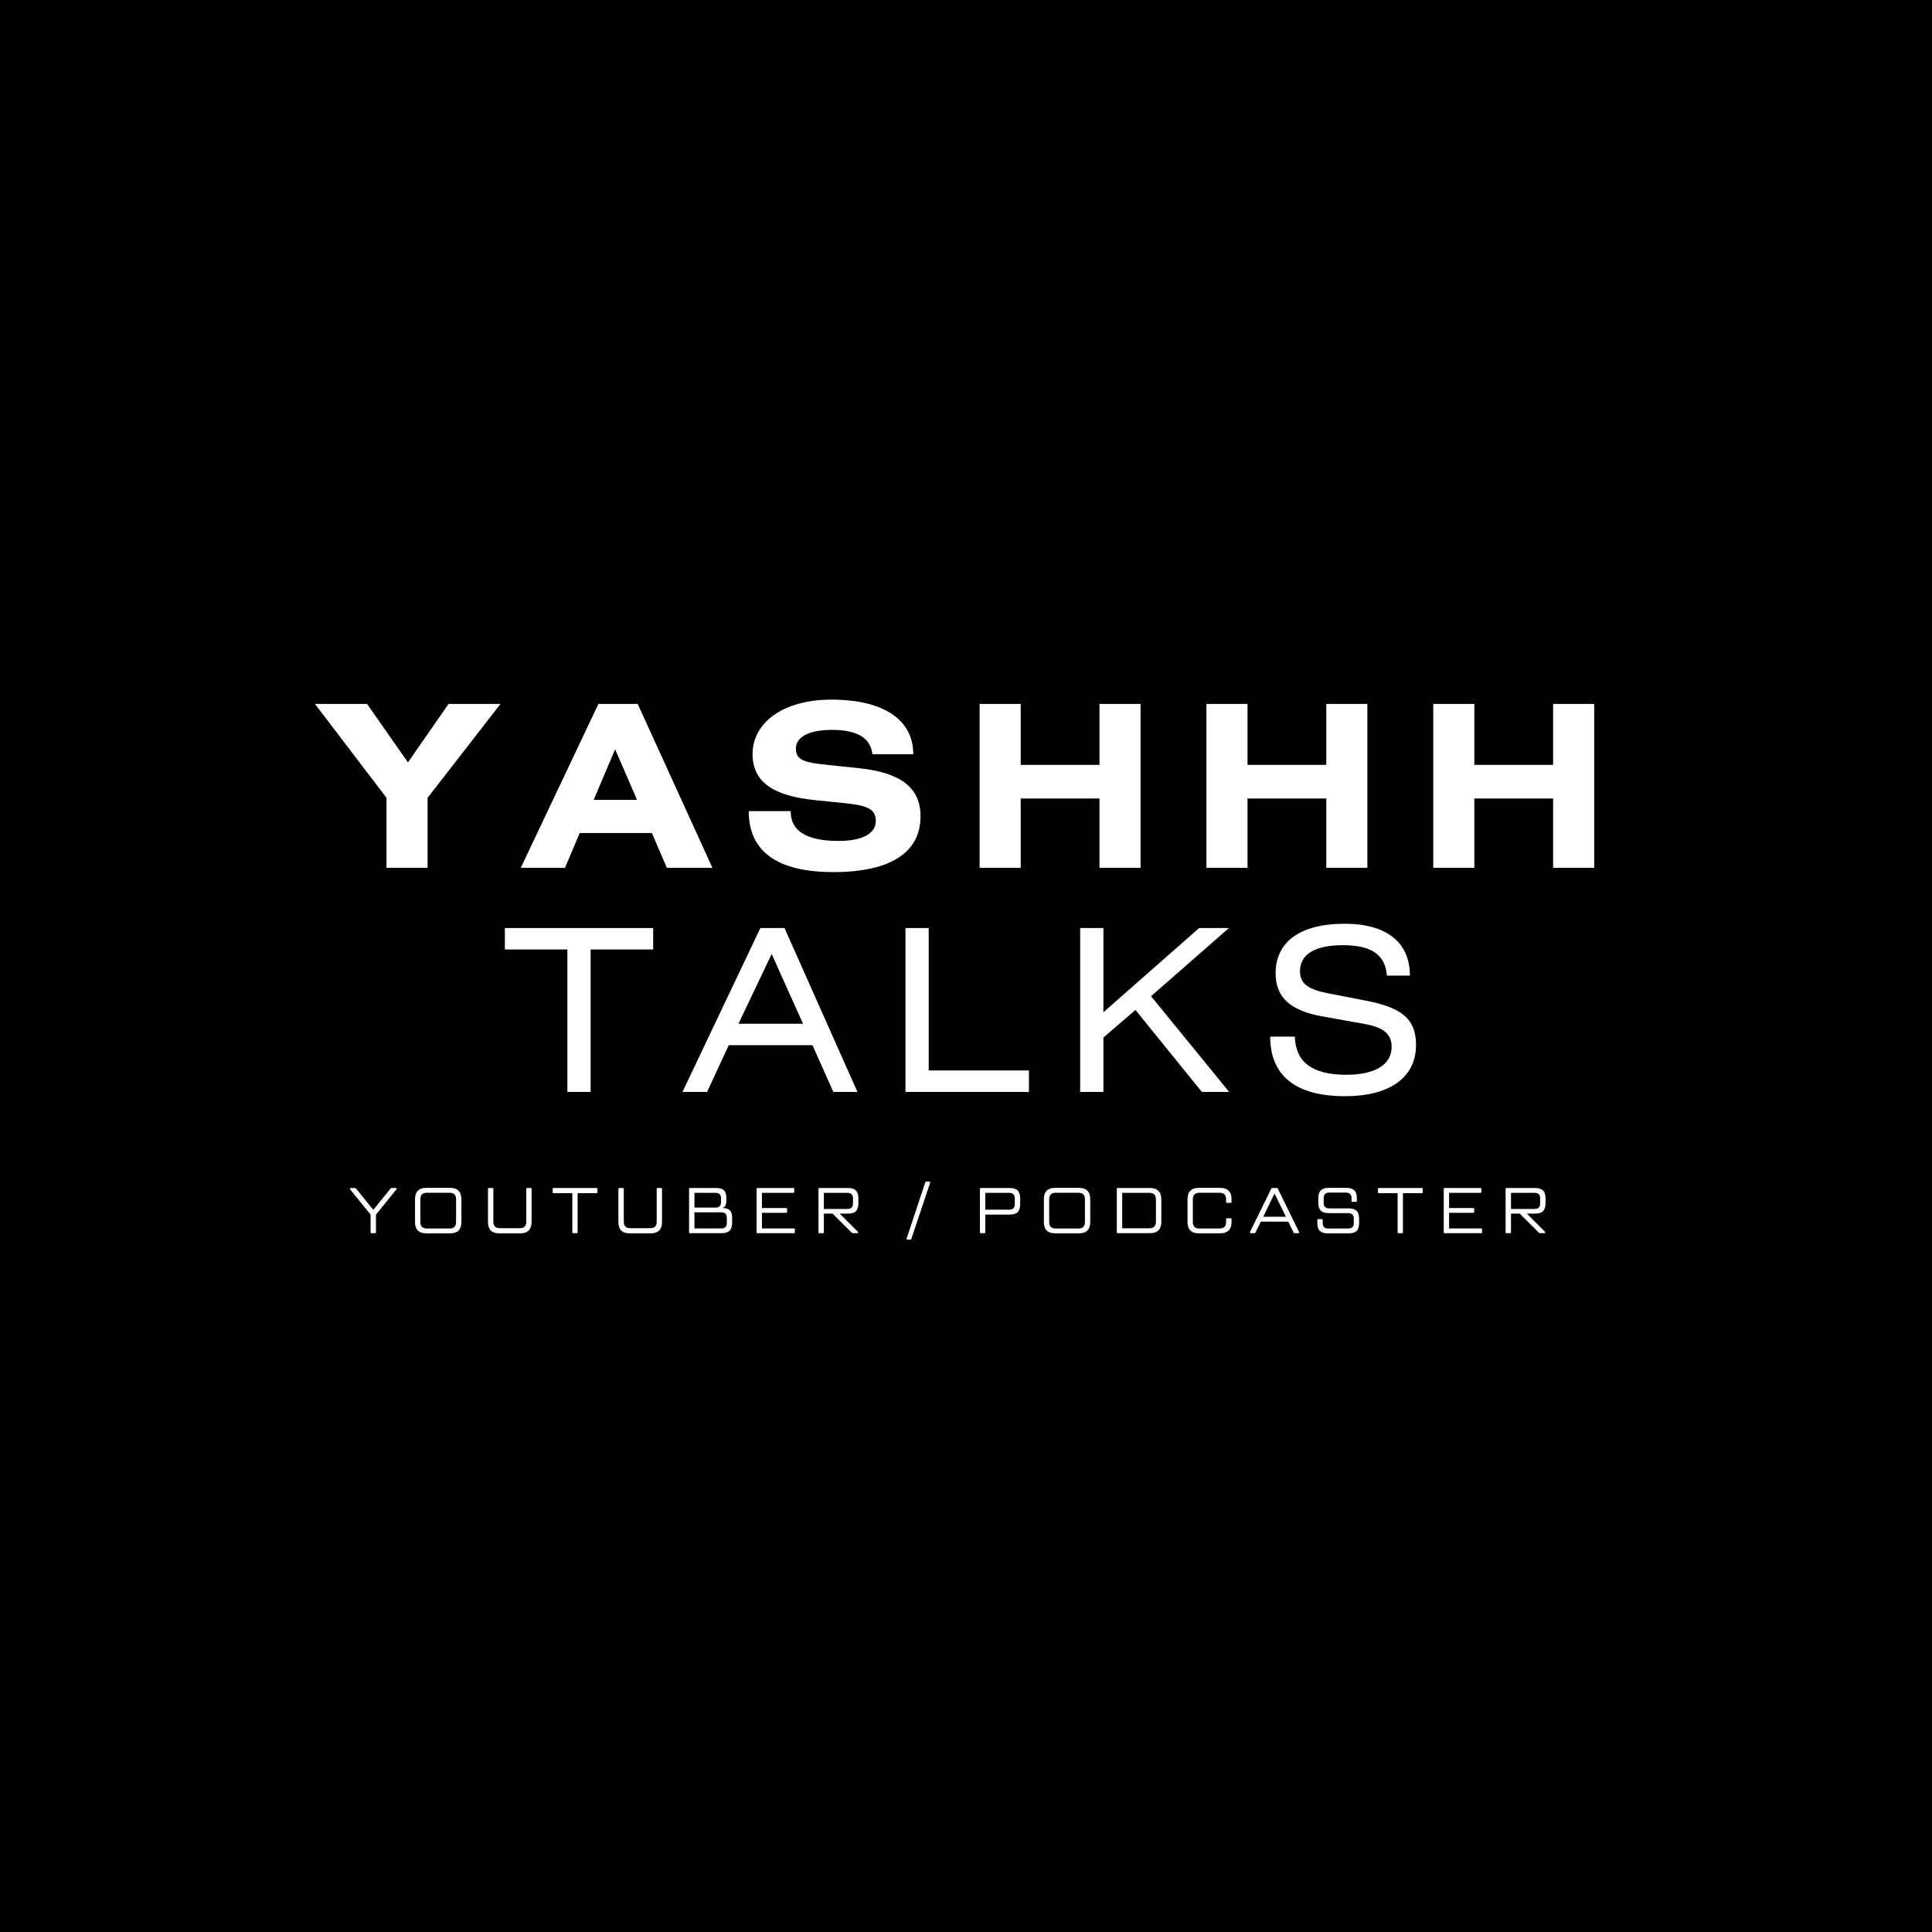 <svg xmlns="http://www.w3.org/2000/svg" xmlns:xlink="http://www.w3.org/1999/xlink" width="500" zoomAndPan="magnify" viewBox="0 0 375 375" height="500" preserveAspectRatio="xMidYMid meet" version="1.0"><defs><g/></defs><rect x="-37.5" width="450" fill="#ffffff" y="-37.5" height="450" fill-opacity="1"/><rect x="-37.5" width="450" fill="#000000" y="-37.5" height="450" fill-opacity="1"/><g fill="#ffffff" fill-opacity="1"><g transform="translate(62.005, 168.44)"><g><path d="M -0.875 -31.809 L 13.012 -13.582 L 13.012 0 L 20.988 0 L 20.988 -13.582 L 35.141 -31.809 L 25.062 -31.809 L 17.176 -20.461 L 9.246 -31.809 Z M -0.875 -31.809 "/></g></g></g><g fill="#ffffff" fill-opacity="1"><g transform="translate(101.957, 168.44)"><g><path d="M -0.875 0 L 7.711 0 L 10.559 -6.746 L 24.582 -6.746 L 27.473 0 L 36.324 0 L 21.82 -31.809 L 14.195 -31.809 Z M 13.277 -13.188 L 17.438 -23.004 L 21.688 -13.188 Z M 13.277 -13.188 "/></g></g></g><g fill="#ffffff" fill-opacity="1"><g transform="translate(143.092, 168.44)"><g><path d="M 34.176 -22.039 C 34.176 -28.699 28.48 -32.641 18.316 -32.641 C 8.719 -32.641 2.98 -28.043 2.98 -22.082 C 2.98 -16.695 6.922 -13.977 15.027 -13.145 L 20.637 -12.574 C 24.93 -12.137 26.902 -11.566 26.902 -9.113 C 26.902 -6.66 24.359 -5.215 19.629 -5.215 C 13.496 -5.215 10.34 -7.141 10.383 -10.996 L 2.234 -10.996 C 2.234 -3.066 7.93 0.832 18.664 0.832 C 29.84 0.832 35.578 -3.023 35.578 -9.988 C 35.578 -15.598 31.723 -18.445 23.746 -19.324 L 17.832 -19.938 C 13.277 -20.418 11.391 -20.77 11.391 -23.133 C 11.391 -25.367 13.844 -26.77 18.445 -26.77 C 23.309 -26.77 25.895 -25.195 26.246 -22.039 Z M 34.176 -22.039 "/></g></g></g><g fill="#ffffff" fill-opacity="1"><g transform="translate(186.592, 168.44)"><g><path d="M 11.523 -31.809 L 3.551 -31.809 L 3.551 0 L 11.523 0 L 11.523 -13.453 L 26.816 -13.453 L 26.816 0 L 34.789 0 L 34.789 -31.809 L 26.816 -31.809 L 26.816 -19.98 L 11.523 -19.98 Z M 11.523 -31.809 "/></g></g></g><g fill="#ffffff" fill-opacity="1"><g transform="translate(230.618, 168.44)"><g><path d="M 11.523 -31.809 L 3.551 -31.809 L 3.551 0 L 11.523 0 L 11.523 -13.453 L 26.816 -13.453 L 26.816 0 L 34.789 0 L 34.789 -31.809 L 26.816 -31.809 L 26.816 -19.98 L 11.523 -19.98 Z M 11.523 -31.809 "/></g></g></g><g fill="#ffffff" fill-opacity="1"><g transform="translate(274.644, 168.44)"><g><path d="M 11.523 -31.809 L 3.551 -31.809 L 3.551 0 L 11.523 0 L 11.523 -13.453 L 26.816 -13.453 L 26.816 0 L 34.789 0 L 34.789 -31.809 L 26.816 -31.809 L 26.816 -19.98 L 11.523 -19.98 Z M 11.523 -31.809 "/></g></g></g><g fill="#ffffff" fill-opacity="1"><g transform="translate(97.993, 211.94)"><g><path d="M 0 -31.809 L 0 -27.648 L 12.137 -27.648 L 12.137 0 L 16.648 0 L 16.648 -27.648 L 28.785 -27.648 L 28.785 -31.809 Z M 0 -31.809 "/></g></g></g><g fill="#ffffff" fill-opacity="1"><g transform="translate(132.47, 211.94)"><g><path d="M 0 0 L 4.777 0 L 8.98 -9.07 L 25.238 -9.07 L 29.27 0 L 33.957 0 L 19.805 -31.809 L 15.117 -31.809 Z M 10.867 -13.23 L 17.309 -26.77 L 23.398 -13.23 Z M 10.867 -13.23 "/></g></g></g><g fill="#ffffff" fill-opacity="1"><g transform="translate(172.115, 211.94)"><g><path d="M 8.148 -31.809 L 3.637 -31.809 L 3.637 0 L 27.602 0 L 27.602 -4.164 L 8.148 -4.164 Z M 8.148 -31.809 "/></g></g></g><g fill="#ffffff" fill-opacity="1"><g transform="translate(206.022, 211.94)"><g><path d="M 8.148 -31.809 L 3.637 -31.809 L 3.637 0 L 8.148 0 L 8.148 -10.559 L 14.371 -15.906 L 27.254 0 L 32.555 0 L 17.395 -18.578 L 32.512 -31.809 L 26.727 -31.809 L 8.148 -15.465 Z M 8.148 -31.809 "/></g></g></g><g fill="#ffffff" fill-opacity="1"><g transform="translate(244.354, 211.94)"><g><path d="M 29.312 -22.566 C 29.312 -29.004 24.801 -32.641 16.648 -32.641 C 7.844 -32.641 3.242 -29.004 3.242 -23.047 C 3.242 -18.227 6.223 -15.73 12.445 -14.633 L 20.285 -13.23 C 24.055 -12.574 25.762 -11.348 25.762 -8.719 C 25.762 -5.391 22.695 -3.328 16.957 -3.328 C 10.383 -3.328 7.141 -5.738 6.965 -10.734 L 2.191 -10.734 C 2.191 -3.109 7.188 0.832 16.695 0.832 C 25.633 0.832 30.496 -2.98 30.496 -9.113 C 30.496 -14.457 27.297 -16.473 20.594 -17.746 L 13.625 -19.102 C 9.77 -19.848 7.973 -20.855 7.973 -23.441 C 7.973 -26.641 10.777 -28.48 16.301 -28.48 C 21.82 -28.48 24.535 -26.641 24.844 -22.566 Z M 29.312 -22.566 "/></g></g></g><g fill="#ffffff" fill-opacity="1"><g transform="translate(68.071, 239.359)"><g><path d="M 4.031 0 C 3.914 0 3.859 -0.051 3.859 -0.156 L 3.859 -3.609 L -0.094 -8.484 C -0.133 -8.523 -0.156 -8.57 -0.156 -8.625 C -0.156 -8.719 -0.094 -8.766 0.031 -8.766 L 0.75 -8.766 C 0.875 -8.766 0.977 -8.719 1.062 -8.625 L 3.344 -5.812 L 4.359 -4.562 L 4.422 -4.562 L 7.703 -8.625 C 7.742 -8.676 7.785 -8.711 7.828 -8.734 C 7.879 -8.754 7.941 -8.766 8.016 -8.766 L 8.734 -8.766 C 8.859 -8.766 8.922 -8.719 8.922 -8.625 C 8.922 -8.594 8.898 -8.547 8.859 -8.484 L 4.906 -3.609 L 4.906 -0.156 C 4.906 -0.051 4.852 0 4.75 0 Z M 4.031 0 "/></g></g></g><g fill="#ffffff" fill-opacity="1"><g transform="translate(79.197, 239.359)"><g><path d="M 3.547 0.031 C 2.816 0.031 2.27 -0.148 1.906 -0.516 C 1.539 -0.891 1.359 -1.441 1.359 -2.172 L 1.359 -6.594 C 1.359 -7.32 1.539 -7.867 1.906 -8.234 C 2.27 -8.609 2.816 -8.797 3.547 -8.797 L 8.156 -8.797 C 8.895 -8.797 9.445 -8.609 9.812 -8.234 C 10.176 -7.867 10.359 -7.32 10.359 -6.594 L 10.359 -2.172 C 10.359 -1.441 10.176 -0.891 9.812 -0.516 C 9.445 -0.148 8.895 0.031 8.156 0.031 Z M 8.031 -0.906 C 8.477 -0.906 8.805 -1.008 9.016 -1.219 C 9.223 -1.438 9.328 -1.766 9.328 -2.203 L 9.328 -6.562 C 9.328 -7 9.223 -7.32 9.016 -7.531 C 8.805 -7.738 8.477 -7.844 8.031 -7.844 L 3.672 -7.844 C 3.234 -7.844 2.91 -7.738 2.703 -7.531 C 2.492 -7.32 2.391 -7 2.391 -6.562 L 2.391 -2.203 C 2.391 -1.766 2.492 -1.438 2.703 -1.219 C 2.91 -1.008 3.234 -0.906 3.672 -0.906 Z M 8.031 -0.906 "/></g></g></g><g fill="#ffffff" fill-opacity="1"><g transform="translate(93.276, 239.359)"><g><path d="M 3.641 0.031 C 2.91 0.031 2.359 -0.148 1.984 -0.516 C 1.617 -0.891 1.438 -1.441 1.438 -2.172 L 1.438 -8.594 C 1.438 -8.707 1.492 -8.766 1.609 -8.766 L 2.312 -8.766 C 2.426 -8.766 2.484 -8.707 2.484 -8.594 L 2.484 -2.25 C 2.484 -1.812 2.586 -1.488 2.797 -1.281 C 3.004 -1.07 3.332 -0.969 3.781 -0.969 L 7.578 -0.969 C 8.023 -0.969 8.352 -1.07 8.562 -1.281 C 8.77 -1.488 8.875 -1.812 8.875 -2.25 L 8.875 -8.594 C 8.875 -8.707 8.926 -8.766 9.031 -8.766 L 9.734 -8.766 C 9.848 -8.766 9.906 -8.707 9.906 -8.594 L 9.906 -2.172 C 9.906 -1.441 9.719 -0.891 9.344 -0.516 C 8.977 -0.148 8.43 0.031 7.703 0.031 Z M 3.641 0.031 "/></g></g></g><g fill="#ffffff" fill-opacity="1"><g transform="translate(106.992, 239.359)"><g><path d="M 8.797 -8.766 C 8.91 -8.766 8.969 -8.707 8.969 -8.594 L 8.969 -7.938 C 8.969 -7.82 8.91 -7.766 8.797 -7.766 L 5.125 -7.766 L 5.125 -0.156 C 5.125 -0.051 5.07 0 4.969 0 L 4.266 0 C 4.148 0 4.094 -0.051 4.094 -0.156 L 4.094 -7.766 L 0.438 -7.766 C 0.332 -7.766 0.281 -7.82 0.281 -7.938 L 0.281 -8.594 C 0.281 -8.707 0.332 -8.766 0.438 -8.766 Z M 8.797 -8.766 "/></g></g></g><g fill="#ffffff" fill-opacity="1"><g transform="translate(118.593, 239.359)"><g><path d="M 3.641 0.031 C 2.91 0.031 2.359 -0.148 1.984 -0.516 C 1.617 -0.891 1.438 -1.441 1.438 -2.172 L 1.438 -8.594 C 1.438 -8.707 1.492 -8.766 1.609 -8.766 L 2.312 -8.766 C 2.426 -8.766 2.484 -8.707 2.484 -8.594 L 2.484 -2.25 C 2.484 -1.812 2.586 -1.488 2.797 -1.281 C 3.004 -1.07 3.332 -0.969 3.781 -0.969 L 7.578 -0.969 C 8.023 -0.969 8.352 -1.07 8.562 -1.281 C 8.77 -1.488 8.875 -1.812 8.875 -2.25 L 8.875 -8.594 C 8.875 -8.707 8.926 -8.766 9.031 -8.766 L 9.734 -8.766 C 9.848 -8.766 9.906 -8.707 9.906 -8.594 L 9.906 -2.172 C 9.906 -1.441 9.719 -0.891 9.344 -0.516 C 8.977 -0.148 8.43 0.031 7.703 0.031 Z M 3.641 0.031 "/></g></g></g><g fill="#ffffff" fill-opacity="1"><g transform="translate(132.309, 239.359)"><g><path d="M 8.016 -4.875 C 8.617 -4.875 9.066 -4.723 9.359 -4.422 C 9.648 -4.129 9.797 -3.68 9.797 -3.078 L 9.797 -2.016 C 9.797 -1.316 9.633 -0.805 9.312 -0.484 C 9 -0.16 8.488 0 7.781 0 L 1.609 0 C 1.492 0 1.438 -0.051 1.438 -0.156 L 1.438 -8.594 C 1.438 -8.707 1.492 -8.766 1.609 -8.766 L 6.734 -8.766 C 7.41 -8.766 7.898 -8.617 8.203 -8.328 C 8.516 -8.035 8.672 -7.57 8.672 -6.938 L 8.672 -6.344 C 8.672 -5.926 8.613 -5.609 8.5 -5.391 C 8.383 -5.172 8.223 -5.02 8.016 -4.938 Z M 2.484 -7.828 L 2.484 -4.969 L 6.531 -4.969 C 6.914 -4.969 7.195 -5.055 7.375 -5.234 C 7.551 -5.41 7.641 -5.691 7.641 -6.078 L 7.641 -6.766 C 7.641 -7.129 7.551 -7.395 7.375 -7.562 C 7.207 -7.738 6.941 -7.828 6.578 -7.828 Z M 8.766 -2.953 C 8.766 -3.328 8.676 -3.602 8.5 -3.781 C 8.32 -3.957 8.039 -4.047 7.656 -4.047 L 2.484 -4.047 L 2.484 -0.922 L 7.656 -0.922 C 8.039 -0.922 8.32 -1.008 8.5 -1.188 C 8.676 -1.363 8.766 -1.645 8.766 -2.031 Z M 8.766 -2.953 "/></g></g></g><g fill="#ffffff" fill-opacity="1"><g transform="translate(145.412, 239.359)"><g><path d="M 8.703 -0.922 C 8.816 -0.922 8.875 -0.867 8.875 -0.766 L 8.875 -0.156 C 8.875 -0.051 8.816 0 8.703 0 L 1.609 0 C 1.492 0 1.438 -0.051 1.438 -0.156 L 1.438 -8.594 C 1.438 -8.707 1.492 -8.766 1.609 -8.766 L 8.578 -8.766 C 8.691 -8.766 8.75 -8.707 8.75 -8.594 L 8.75 -8.016 C 8.75 -7.891 8.691 -7.828 8.578 -7.828 L 2.484 -7.828 L 2.484 -4.875 L 7.188 -4.875 C 7.301 -4.875 7.359 -4.82 7.359 -4.719 L 7.359 -4.125 C 7.359 -4.008 7.301 -3.953 7.188 -3.953 L 2.484 -3.953 L 2.484 -0.922 Z M 8.703 -0.922 "/></g></g></g><g fill="#ffffff" fill-opacity="1"><g transform="translate(157.427, 239.359)"><g><path d="M 5.625 -3.797 L 5.625 -3.734 L 9.047 -0.312 C 9.109 -0.25 9.141 -0.191 9.141 -0.141 C 9.141 -0.098 9.117 -0.062 9.078 -0.031 C 9.047 -0.008 9.004 0 8.953 0 L 8.156 0 C 8.039 0 7.938 -0.047 7.844 -0.141 L 4.172 -3.797 L 2.484 -3.797 L 2.484 -0.156 C 2.484 -0.051 2.426 0 2.312 0 L 1.609 0 C 1.492 0 1.438 -0.051 1.438 -0.156 L 1.438 -8.594 C 1.438 -8.707 1.492 -8.766 1.609 -8.766 L 7.172 -8.766 C 7.879 -8.766 8.391 -8.602 8.703 -8.281 C 9.023 -7.969 9.188 -7.457 9.188 -6.75 L 9.188 -5.812 C 9.188 -5.102 9.023 -4.586 8.703 -4.266 C 8.391 -3.953 7.879 -3.797 7.172 -3.797 Z M 2.484 -7.828 L 2.484 -4.703 L 7.047 -4.703 C 7.43 -4.703 7.707 -4.789 7.875 -4.969 C 8.051 -5.156 8.141 -5.438 8.141 -5.812 L 8.141 -6.75 C 8.141 -7.125 8.051 -7.395 7.875 -7.562 C 7.707 -7.738 7.43 -7.828 7.047 -7.828 Z M 2.484 -7.828 "/></g></g></g><g fill="#ffffff" fill-opacity="1"><g transform="translate(170.104, 239.359)"><g/></g></g><g fill="#ffffff" fill-opacity="1"><g transform="translate(175.899, 239.359)"><g><path d="M 0.266 1.25 C 0.129 1.25 0.062 1.195 0.062 1.094 L 0.094 0.969 L 3.688 -9.844 C 3.719 -9.914 3.75 -9.961 3.781 -9.984 C 3.812 -10.004 3.863 -10.016 3.938 -10.016 L 4.438 -10.016 C 4.52 -10.016 4.578 -9.988 4.609 -9.938 C 4.641 -9.883 4.645 -9.816 4.625 -9.734 L 1 1.094 C 0.977 1.145 0.945 1.18 0.906 1.203 C 0.875 1.234 0.828 1.25 0.766 1.25 Z M 0.266 1.25 "/></g></g></g><g fill="#ffffff" fill-opacity="1"><g transform="translate(182.971, 239.359)"><g/></g></g><g fill="#ffffff" fill-opacity="1"><g transform="translate(188.766, 239.359)"><g><path d="M 7.234 -8.766 C 7.941 -8.766 8.453 -8.602 8.766 -8.281 C 9.086 -7.969 9.25 -7.457 9.25 -6.75 L 9.25 -5.625 C 9.25 -4.914 9.086 -4.398 8.766 -4.078 C 8.453 -3.766 7.941 -3.609 7.234 -3.609 L 2.484 -3.609 L 2.484 -0.156 C 2.484 -0.051 2.426 0 2.312 0 L 1.609 0 C 1.492 0 1.438 -0.051 1.438 -0.156 L 1.438 -8.594 C 1.438 -8.707 1.492 -8.766 1.609 -8.766 Z M 8.203 -6.703 C 8.203 -7.086 8.113 -7.367 7.938 -7.547 C 7.77 -7.734 7.492 -7.828 7.109 -7.828 L 2.484 -7.828 L 2.484 -4.562 L 7.109 -4.562 C 7.492 -4.562 7.77 -4.648 7.938 -4.828 C 8.113 -5.004 8.203 -5.285 8.203 -5.672 Z M 8.203 -6.703 "/></g></g></g><g fill="#ffffff" fill-opacity="1"><g transform="translate(201.256, 239.359)"><g><path d="M 3.547 0.031 C 2.816 0.031 2.27 -0.148 1.906 -0.516 C 1.539 -0.891 1.359 -1.441 1.359 -2.172 L 1.359 -6.594 C 1.359 -7.32 1.539 -7.867 1.906 -8.234 C 2.27 -8.609 2.816 -8.797 3.547 -8.797 L 8.156 -8.797 C 8.895 -8.797 9.445 -8.609 9.812 -8.234 C 10.176 -7.867 10.359 -7.32 10.359 -6.594 L 10.359 -2.172 C 10.359 -1.441 10.176 -0.891 9.812 -0.516 C 9.445 -0.148 8.895 0.031 8.156 0.031 Z M 8.031 -0.906 C 8.477 -0.906 8.805 -1.008 9.016 -1.219 C 9.223 -1.438 9.328 -1.766 9.328 -2.203 L 9.328 -6.562 C 9.328 -7 9.223 -7.32 9.016 -7.531 C 8.805 -7.738 8.477 -7.844 8.031 -7.844 L 3.672 -7.844 C 3.234 -7.844 2.91 -7.738 2.703 -7.531 C 2.492 -7.32 2.391 -7 2.391 -6.562 L 2.391 -2.203 C 2.391 -1.766 2.492 -1.438 2.703 -1.219 C 2.91 -1.008 3.234 -0.906 3.672 -0.906 Z M 8.031 -0.906 "/></g></g></g><g fill="#ffffff" fill-opacity="1"><g transform="translate(215.335, 239.359)"><g><path d="M 7.875 -8.766 C 8.602 -8.766 9.148 -8.578 9.516 -8.203 C 9.891 -7.836 10.078 -7.297 10.078 -6.578 L 10.078 -2.203 C 10.078 -1.473 9.891 -0.922 9.516 -0.547 C 9.148 -0.18 8.602 0 7.875 0 L 1.609 0 C 1.492 0 1.438 -0.051 1.438 -0.156 L 1.438 -8.594 C 1.438 -8.707 1.492 -8.766 1.609 -8.766 Z M 9.031 -6.531 C 9.031 -6.977 8.926 -7.305 8.719 -7.516 C 8.508 -7.723 8.188 -7.828 7.75 -7.828 L 2.484 -7.828 L 2.484 -0.953 L 7.75 -0.953 C 8.176 -0.953 8.492 -1.055 8.703 -1.266 C 8.922 -1.473 9.031 -1.797 9.031 -2.234 Z M 9.031 -6.531 "/></g></g></g><g fill="#ffffff" fill-opacity="1"><g transform="translate(229.138, 239.359)"><g><path d="M 3.547 0.031 C 2.816 0.031 2.27 -0.148 1.906 -0.516 C 1.539 -0.891 1.359 -1.441 1.359 -2.172 L 1.359 -6.594 C 1.359 -7.32 1.539 -7.867 1.906 -8.234 C 2.27 -8.609 2.816 -8.797 3.547 -8.797 L 7.703 -8.797 C 8.422 -8.797 8.969 -8.609 9.344 -8.234 C 9.719 -7.867 9.906 -7.32 9.906 -6.594 L 9.906 -6.062 C 9.906 -5.945 9.844 -5.891 9.719 -5.891 L 9.016 -5.891 C 8.898 -5.891 8.844 -5.945 8.844 -6.062 L 8.844 -6.562 C 8.844 -7.008 8.738 -7.332 8.531 -7.531 C 8.332 -7.738 8.008 -7.844 7.562 -7.844 L 3.672 -7.844 C 3.234 -7.844 2.91 -7.738 2.703 -7.531 C 2.492 -7.32 2.391 -7 2.391 -6.562 L 2.391 -2.203 C 2.391 -1.766 2.492 -1.438 2.703 -1.219 C 2.91 -1.008 3.234 -0.906 3.672 -0.906 L 7.562 -0.906 C 8.008 -0.906 8.332 -1.008 8.531 -1.219 C 8.738 -1.438 8.844 -1.766 8.844 -2.203 L 8.844 -2.719 C 8.844 -2.832 8.898 -2.891 9.016 -2.891 L 9.719 -2.891 C 9.844 -2.891 9.906 -2.832 9.906 -2.719 L 9.906 -2.172 C 9.906 -1.441 9.719 -0.891 9.344 -0.516 C 8.969 -0.148 8.422 0.031 7.703 0.031 Z M 3.547 0.031 "/></g></g></g><g fill="#ffffff" fill-opacity="1"><g transform="translate(242.654, 239.359)"><g><path d="M 9.484 -0.25 L 9.516 -0.156 C 9.516 -0.051 9.445 0 9.312 0 L 8.656 0 C 8.594 0 8.539 -0.008 8.5 -0.031 C 8.469 -0.062 8.438 -0.109 8.406 -0.172 L 7.406 -2.234 L 2.062 -2.234 L 1.062 -0.172 C 1.008 -0.055 0.922 0 0.797 0 L 0.141 0 C 0.023 0 -0.031 -0.051 -0.031 -0.156 C -0.031 -0.176 -0.023 -0.211 -0.016 -0.266 L 4.078 -8.594 C 4.109 -8.656 4.141 -8.695 4.172 -8.719 C 4.211 -8.75 4.266 -8.766 4.328 -8.766 L 5.125 -8.766 C 5.188 -8.766 5.238 -8.75 5.281 -8.719 C 5.32 -8.695 5.359 -8.656 5.391 -8.594 Z M 4.766 -7.641 L 4.703 -7.641 L 3.641 -5.469 L 2.547 -3.188 L 6.938 -3.188 L 5.828 -5.469 Z M 4.766 -7.641 "/></g></g></g><g fill="#ffffff" fill-opacity="1"><g transform="translate(254.506, 239.359)"><g><path d="M 3.203 0.031 C 2.504 0.031 1.992 -0.125 1.672 -0.438 C 1.348 -0.758 1.188 -1.273 1.188 -1.984 L 1.188 -2.547 C 1.188 -2.672 1.242 -2.734 1.359 -2.734 L 2.062 -2.734 C 2.176 -2.734 2.234 -2.672 2.234 -2.547 L 2.234 -1.984 C 2.234 -1.609 2.32 -1.332 2.5 -1.156 C 2.676 -0.988 2.953 -0.906 3.328 -0.906 L 7.141 -0.906 C 7.523 -0.906 7.805 -0.988 7.984 -1.156 C 8.172 -1.332 8.266 -1.609 8.266 -1.984 L 8.266 -2.797 C 8.266 -3.172 8.172 -3.445 7.984 -3.625 C 7.805 -3.801 7.523 -3.891 7.141 -3.891 L 3.391 -3.891 C 2.691 -3.891 2.18 -4.051 1.859 -4.375 C 1.535 -4.695 1.375 -5.207 1.375 -5.906 L 1.375 -6.781 C 1.375 -7.488 1.535 -8 1.859 -8.312 C 2.18 -8.633 2.691 -8.797 3.391 -8.797 L 6.828 -8.797 C 7.535 -8.797 8.051 -8.633 8.375 -8.312 C 8.695 -8 8.859 -7.488 8.859 -6.781 L 8.859 -6.25 C 8.859 -6.133 8.801 -6.078 8.688 -6.078 L 7.984 -6.078 C 7.879 -6.078 7.828 -6.133 7.828 -6.25 L 7.828 -6.766 C 7.828 -7.148 7.734 -7.43 7.547 -7.609 C 7.367 -7.785 7.086 -7.875 6.703 -7.875 L 3.516 -7.875 C 3.141 -7.875 2.863 -7.785 2.688 -7.609 C 2.508 -7.43 2.422 -7.148 2.422 -6.766 L 2.422 -5.922 C 2.422 -5.535 2.508 -5.254 2.688 -5.078 C 2.863 -4.898 3.141 -4.812 3.516 -4.812 L 7.266 -4.812 C 7.973 -4.812 8.488 -4.656 8.812 -4.344 C 9.133 -4.031 9.297 -3.516 9.297 -2.797 L 9.297 -1.984 C 9.297 -1.273 9.133 -0.758 8.812 -0.438 C 8.488 -0.125 7.973 0.031 7.266 0.031 Z M 3.203 0.031 "/></g></g></g><g fill="#ffffff" fill-opacity="1"><g transform="translate(267.183, 239.359)"><g><path d="M 8.797 -8.766 C 8.91 -8.766 8.969 -8.707 8.969 -8.594 L 8.969 -7.938 C 8.969 -7.82 8.91 -7.766 8.797 -7.766 L 5.125 -7.766 L 5.125 -0.156 C 5.125 -0.051 5.07 0 4.969 0 L 4.266 0 C 4.148 0 4.094 -0.051 4.094 -0.156 L 4.094 -7.766 L 0.438 -7.766 C 0.332 -7.766 0.281 -7.82 0.281 -7.938 L 0.281 -8.594 C 0.281 -8.707 0.332 -8.766 0.438 -8.766 Z M 8.797 -8.766 "/></g></g></g><g fill="#ffffff" fill-opacity="1"><g transform="translate(278.785, 239.359)"><g><path d="M 8.703 -0.922 C 8.816 -0.922 8.875 -0.867 8.875 -0.766 L 8.875 -0.156 C 8.875 -0.051 8.816 0 8.703 0 L 1.609 0 C 1.492 0 1.438 -0.051 1.438 -0.156 L 1.438 -8.594 C 1.438 -8.707 1.492 -8.766 1.609 -8.766 L 8.578 -8.766 C 8.691 -8.766 8.75 -8.707 8.75 -8.594 L 8.75 -8.016 C 8.75 -7.891 8.691 -7.828 8.578 -7.828 L 2.484 -7.828 L 2.484 -4.875 L 7.188 -4.875 C 7.301 -4.875 7.359 -4.82 7.359 -4.719 L 7.359 -4.125 C 7.359 -4.008 7.301 -3.953 7.188 -3.953 L 2.484 -3.953 L 2.484 -0.922 Z M 8.703 -0.922 "/></g></g></g><g fill="#ffffff" fill-opacity="1"><g transform="translate(290.799, 239.359)"><g><path d="M 5.625 -3.797 L 5.625 -3.734 L 9.047 -0.312 C 9.109 -0.25 9.141 -0.191 9.141 -0.141 C 9.141 -0.098 9.117 -0.062 9.078 -0.031 C 9.047 -0.008 9.004 0 8.953 0 L 8.156 0 C 8.039 0 7.938 -0.047 7.844 -0.141 L 4.172 -3.797 L 2.484 -3.797 L 2.484 -0.156 C 2.484 -0.051 2.426 0 2.312 0 L 1.609 0 C 1.492 0 1.438 -0.051 1.438 -0.156 L 1.438 -8.594 C 1.438 -8.707 1.492 -8.766 1.609 -8.766 L 7.172 -8.766 C 7.879 -8.766 8.391 -8.602 8.703 -8.281 C 9.023 -7.969 9.188 -7.457 9.188 -6.75 L 9.188 -5.812 C 9.188 -5.102 9.023 -4.586 8.703 -4.266 C 8.391 -3.953 7.879 -3.797 7.172 -3.797 Z M 2.484 -7.828 L 2.484 -4.703 L 7.047 -4.703 C 7.43 -4.703 7.707 -4.789 7.875 -4.969 C 8.051 -5.156 8.141 -5.438 8.141 -5.812 L 8.141 -6.75 C 8.141 -7.125 8.051 -7.395 7.875 -7.562 C 7.707 -7.738 7.43 -7.828 7.047 -7.828 Z M 2.484 -7.828 "/></g></g></g><g fill="#ffffff" fill-opacity="1"><g transform="translate(303.482, 239.359)"><g/></g></g></svg>